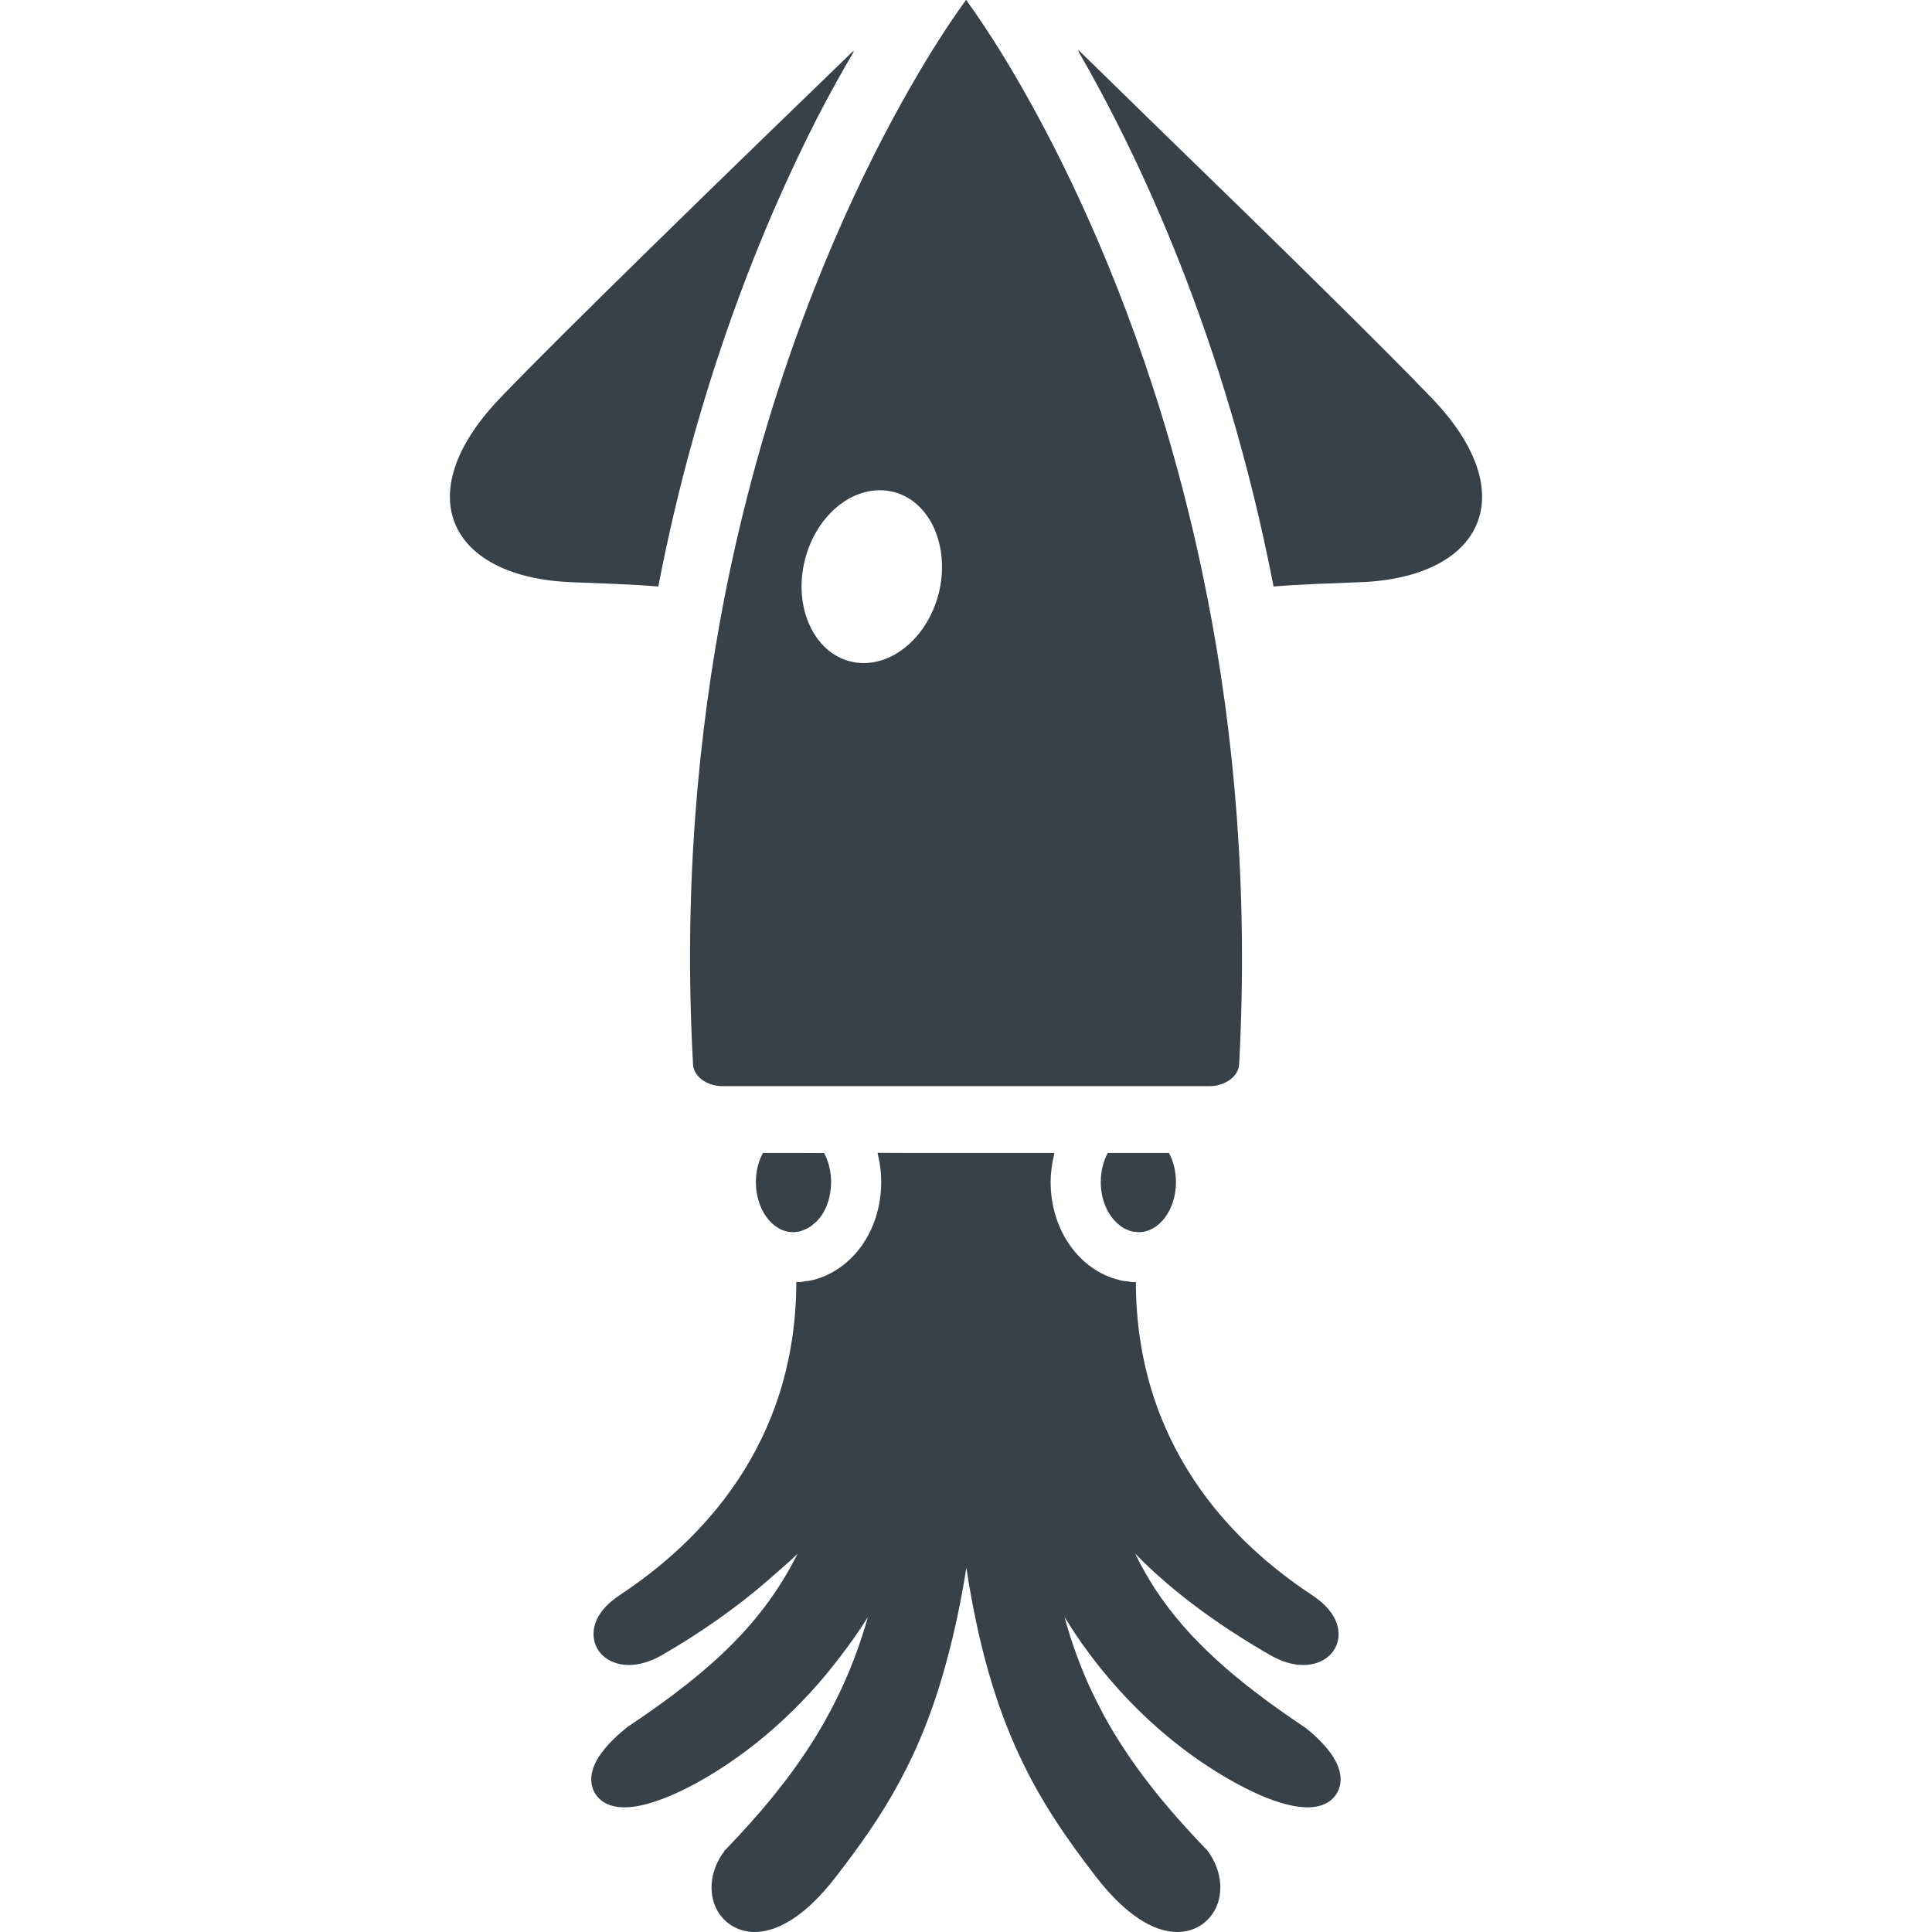 <?xml version="1.0" encoding="utf-8"?>
<!-- Generator: Adobe Illustrator 19.1.1, SVG Export Plug-In . SVG Version: 6.00 Build 0)  -->
<svg version="1.1" id="_x31_0" xmlns="http://www.w3.org/2000/svg" xmlns:xlink="http://www.w3.org/1999/xlink" x="0px" y="0px"
	 viewBox="0 0 512 512" style="enable-background:new 0 0 512 512;" xml:space="preserve">
<style type="text/css">
	.st0{fill:#374149;}
</style>
<g>
	<path class="st0" d="M346.094,457.977c-18.844-12.59-31.199-23.527-39.993-36.898c-1.934-3.012-3.71-6.102-5.277-9.367
		c10.836,11.179,24.133,20.203,35.882,26.957c2.922,1.683,5.844,2.566,8.68,2.566c4.426,0,7.969-2.301,9.031-5.934
		c0.621-2.035,1.152-7.438-6.817-12.664c-21.258-13.992-46.5-39.676-46.586-82.898c-0.797,0.09-1.508,0-2.215-0.176
		c-0.797,0-1.507-0.179-2.214-0.355c-10.454-2.566-18.157-13.106-18.157-25.95c0-2.359,0.317-4.695,0.813-6.867
		c0.066-0.218,0.09-0.469,0.164-0.679h-0.031c0.012-0.051,0.016-0.11,0.031-0.157h-37.179l-9.52-0.042
		c0.004,0.011,0.004,0.027,0.008,0.042h-0.16c0.617,2.391,0.973,5.047,0.973,7.703c0,12.844-7.618,23.293-18.066,25.95
		c-0.711,0.176-1.418,0.266-2.215,0.355c-0.711,0.176-1.418,0.266-2.215,0.176c-0.09,43.222-25.507,68.906-46.675,82.898
		c-7.969,5.226-7.348,10.629-6.73,12.664c1.062,3.633,4.605,5.934,9.035,5.934c2.746,0,5.758-0.883,8.679-2.566
		c9.758-5.61,20.465-12.914,30.09-21.558c1.997-1.738,4.008-3.454,5.918-5.328c-8.942,17.855-22.278,30.718-45.129,45.93
		c-7.707,6.199-10.719,11.687-9.125,16.293c0.531,1.508,2.39,4.961,8.414,4.961c4.695,0,11.25-2.214,18.954-6.379
		c14.816-8.144,27.968-19.996,38.234-33.594c2.586-3.363,5.046-6.828,7.297-10.426c-7.203,25.394-20.063,43.27-37.738,61.645
		l-0.266,0.179l-0.086,0.266c-3.542,4.695-4.339,10.626-2.039,15.234c1.95,3.805,5.758,6.11,10.098,6.11
		c4.695,0,12.308-2.57,21.609-14.703c12.172-15.742,22.618-31.477,29.618-58.324c1.863-7,3.519-14.746,4.91-23.496
		c6.398,42.187,19.024,61.969,34.29,81.82C299.774,509.43,307.301,512,311.996,512c4.43,0,8.149-2.305,10.098-6.11
		c2.301-4.609,1.503-10.539-1.95-15.234l-0.176-0.266l-0.179-0.179c-11.094-11.539-20.332-22.871-27.454-35.993
		c-0.156-0.293-0.301-0.605-0.453-0.898c-1.153-2.16-2.246-4.367-3.282-6.633c-2.507-5.586-4.703-11.609-6.492-18.168
		c10.973,17.958,26.867,33.887,45.477,44.066c7.613,4.165,14.168,6.379,18.953,6.379c5.934,0,7.793-3.453,8.324-4.961
		C356.458,469.398,353.446,463.91,346.094,457.977z"/>
	<path class="st0" d="M213.246,305.554h-2.215h-8.855c-1.152,2.126-1.859,4.782-1.859,7.703c0,7.352,4.426,13.286,9.918,13.286
		c0.266,0,0.531,0,0.797-0.09c0.798,0,1.504-0.266,2.215-0.617c0.797-0.266,1.504-0.711,2.215-1.332
		c2.922-2.211,4.781-6.465,4.781-11.246c0-2.922-0.707-5.578-1.859-7.703h-2.922H213.246z"/>
	<path class="st0" d="M298.801,305.554h-2.214h-3.012c-1.152,2.126-1.859,4.782-1.859,7.703c0,4.871,1.949,9.035,4.871,11.336
		c0.707,0.622,1.418,1.062,2.214,1.328c0.707,0.356,1.418,0.531,2.215,0.531c0.266,0.09,0.442,0.09,0.707,0.09
		c5.492,0,9.918-5.934,9.918-13.286c0-2.922-0.707-5.578-1.859-7.703h-8.766H298.801z"/>
	<path class="st0" d="M216.61,31.152c3.379-6.523,6.668-12.426,9.766-17.664c-0.125,0.122-0.266,0.258-0.39,0.379
		c0.09-0.16,0.187-0.336,0.281-0.492c-31.351,30.289-78.382,75.988-94.058,92.461c-24.179,25.508-12.754,47.207,19.219,48.446
		c8.148,0.355,15.855,0.531,23.027,1.152C184.844,101.617,202.13,59.527,216.61,31.152z"/>
	<path class="st0" d="M307.754,34.695c-7.512-7.34-14.958-14.61-22.012-21.492c0.082,0.145,0.172,0.32,0.258,0.461
		c-0.129-0.121-0.27-0.258-0.398-0.379c15.59,26.926,39.059,75.637,51.902,142.149c7.172-0.621,14.969-0.797,23.114-1.152
		c31.886-1.238,43.398-22.938,19.133-48.446C367.473,92.934,335.926,62.016,307.754,34.695z"/>
	<path class="st0" d="M183.664,282.082c0.176,3.187,3.633,5.758,7.794,5.758h11.781h7.793h2.215h2.215h1.769h77.497h1.859h2.214
		h2.215h7.703H320.5c4.161,0,7.703-2.57,7.883-5.758c2.477-46.231-1.328-87.68-8.414-123.727
		C301.902,66.164,263.153,9.848,256.958,1.282c-0.469-0.676-0.794-1.141-0.809-1.184l-0.027,0.035C256.11,0.117,256.024,0,256.024,0
		s-44.371,58.012-64.035,158.355C184.993,194.402,181.094,235.851,183.664,282.082z M213.336,148.258
		c3.188-12.398,13.637-20.367,23.469-17.89c9.742,2.481,15.055,14.527,11.958,26.926c-3.192,12.398-13.641,20.458-23.473,17.981
		C215.547,172.793,210.145,160.656,213.336,148.258z"/>
</g>
</svg>
